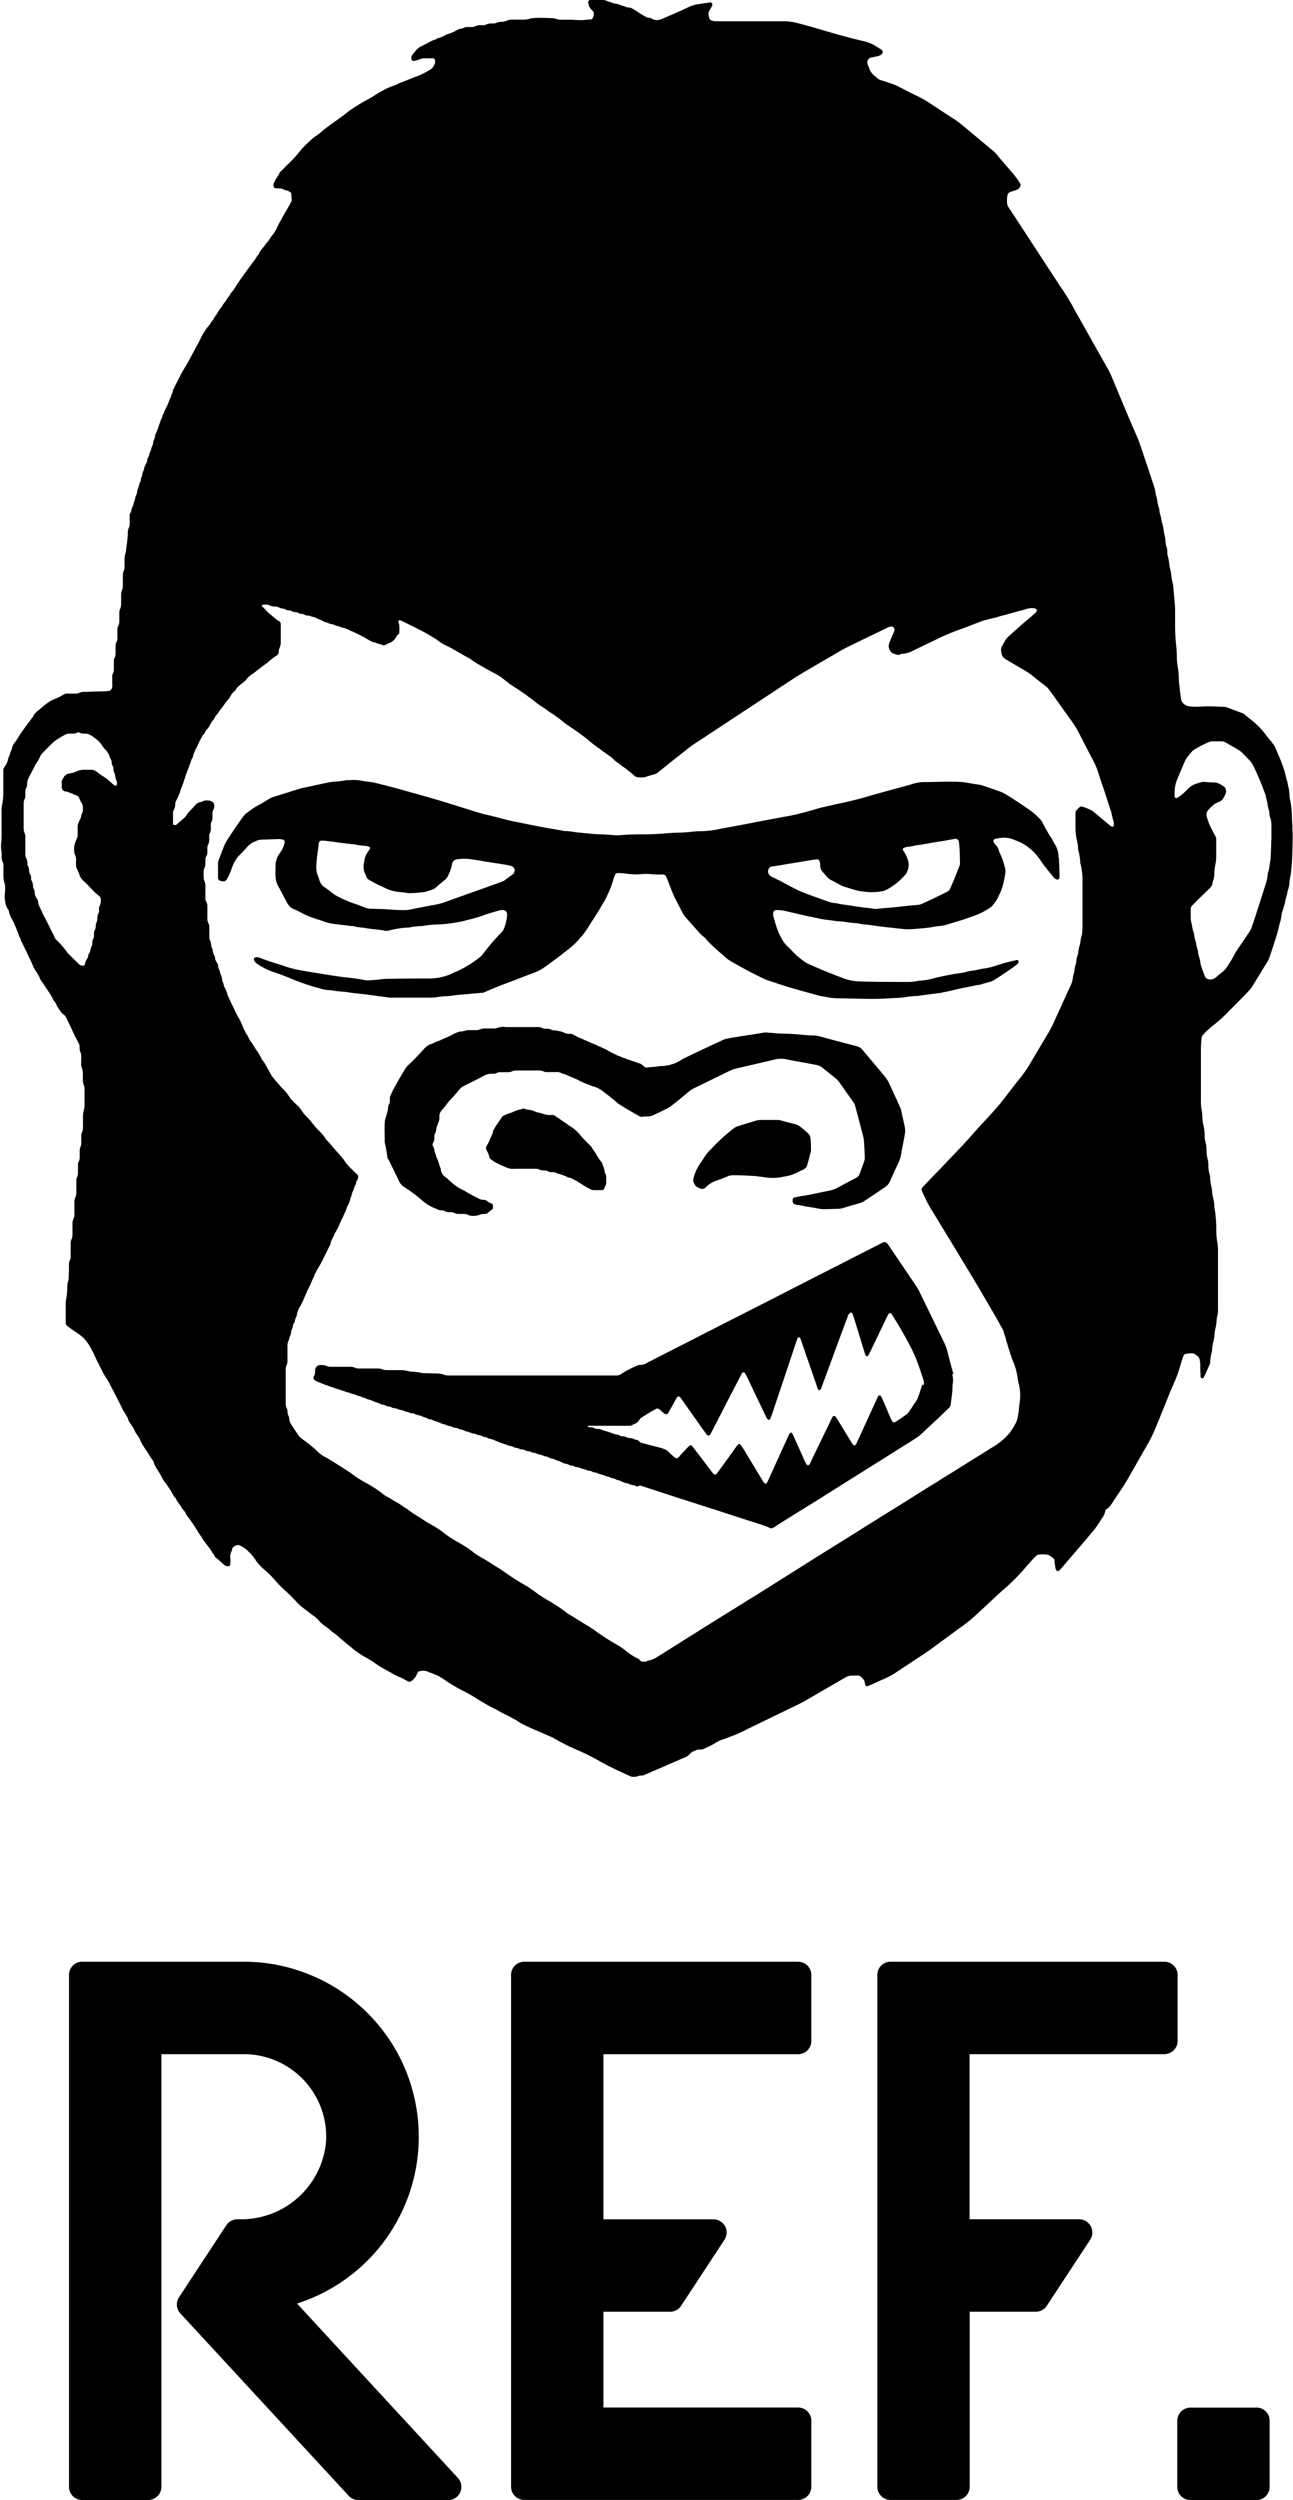 <svg xmlns="http://www.w3.org/2000/svg" width="24.938" height="48.181" viewBox="0 0 24.938 48.181">
  <title>ref_logo</title>
  <g>
    <path d="M15.509,22.529a.113.113,0,0,0,.058-.069c.027-.093.052-.187.074-.282a.229.229,0,0,0,0-.046c0-.026,0-.051,0-.072-.014-.2,0-.17-.15-.3-.02-.017-.04-.032-.061-.049a.269.269,0,0,0-.1-.048c-.089-.022-.178-.044-.268-.07a.217.217,0,0,0-.061-.009c-.113,0-.225,0-.338,0a.3.3,0,0,0-.091.015l-.324.1a.294.294,0,0,0-.108.056,3.351,3.351,0,0,0-.388.351c-.013.016-.028.03-.043.045a.8.8,0,0,0-.135.168l-.042.065a.879.879,0,0,0-.159.331l0,.014a.083.083,0,0,0,.006.06c.039.078.045.082.118.112l.029.01a.076.076,0,0,0,.06-.01.2.2,0,0,0,.035-.028.5.5,0,0,1,.2-.12c.072-.024.143-.054.215-.083a.274.274,0,0,1,.12-.021c.118,0,.236.006.354.013.061,0,.123.013.184.019l.091.012a.9.9,0,0,0,.321-.015.841.841,0,0,0,.307-.1c.032-.017.065-.03.1-.046"/>
    <path d="M18.39,26.484c0-.015-.008-.031-.013-.043-.031-.117-.065-.23-.091-.344a1.122,1.122,0,0,0-.088-.247q-.226-.465-.452-.929a1.072,1.072,0,0,0-.075-.135c-.176-.26-.352-.521-.529-.781a.26.26,0,0,0-.048-.059.059.059,0,0,0-.043-.006l-.013,0-.773.394-.617.314c-.409.21-.815.417-1.224.625-.455.23-.907.462-1.362.694l-.578.295a.257.257,0,0,1-.159.044.078.078,0,0,0-.028.009,1.916,1.916,0,0,0-.289.147c-.011.009-.026.015-.039.024a.137.137,0,0,1-.087.023l-.108,0h-3l-.124,0a.2.2,0,0,1-.075-.012.456.456,0,0,0-.169-.028L8.2,26.464a.414.414,0,0,1-.077-.007,1.018,1.018,0,0,0-.169-.021.46.46,0,0,1-.076-.011.665.665,0,0,0-.184-.02H7.46a.293.293,0,0,1-.1-.02.146.146,0,0,0-.061-.011c-.051,0-.1,0-.154,0H6.925a.246.246,0,0,1-.089-.018.167.167,0,0,0-.077-.015H6.606c-.079,0-.156,0-.232,0a.175.175,0,0,1-.075-.016.223.223,0,0,0-.044-.013.3.3,0,0,0-.109,0,.07.07,0,0,0-.027.013.129.129,0,0,0-.043.079.205.205,0,0,1-.028.134.08.08,0,0,0,0,.031.086.086,0,0,0,.039.043c.061.028.124.051.187.077a.334.334,0,0,1,.085.031.49.49,0,0,1,.1.035,1.1,1.1,0,0,1,.132.042.41.41,0,0,1,.072.024c.021.014.052.007.071.02.051.028.112.024.161.057a.2.2,0,0,1,.085.028.353.353,0,0,1,.1.037c.028.009.058.015.087.026a.634.634,0,0,0,.086.035.338.338,0,0,1,.085.035c.028.013.061.012.09.024a.175.175,0,0,0,.072.024c.033,0,.057.024.087.029a.294.294,0,0,1,.117.034.272.272,0,0,1,.117.035.249.249,0,0,1,.1.031.077.077,0,0,0,.031,0c.013,0,.03,0,.044.012.047.028.111.024.157.056a.346.346,0,0,1,.1.038.077.077,0,0,0,.031.009.175.175,0,0,1,.044.009c.05.028.106.037.157.061a.359.359,0,0,0,.1.033.079.079,0,0,1,.026.013.15.15,0,0,0,.059.016.127.127,0,0,1,.058.019.164.164,0,0,0,.06.016.113.113,0,0,1,.043.01.173.173,0,0,0,.072.025c.033,0,.057.026.085.032a.469.469,0,0,1,.1.031c.038.017.084.009.119.037l.043.009a.135.135,0,0,1,.059.02.086.086,0,0,0,.043.013.136.136,0,0,1,.057.02.069.069,0,0,0,.028.01.526.526,0,0,1,.116.038,1.514,1.514,0,0,0,.217.079.2.2,0,0,0,.087.028c.031,0,.054.028.085.031a.288.288,0,0,1,.1.032.068.068,0,0,0,.031,0,.18.18,0,0,1,.057.017.088.088,0,0,0,.043.016.178.178,0,0,1,.088.026c.019.011.041,0,.061.011a.588.588,0,0,0,.132.039.2.2,0,0,0,.087.028.189.189,0,0,1,.042.017.124.124,0,0,0,.057.022.158.158,0,0,1,.043.01.268.268,0,0,0,.085.033c.035.013.066.031.1.046a.084.084,0,0,0,.028.009c.055,0,.094.046.149.039.017.009.038.016.057.025a.33.33,0,0,0,.059.008.737.737,0,0,0,.072.029.267.267,0,0,1,.087.026.092.092,0,0,0,.043.01.133.133,0,0,1,.059.018.136.136,0,0,0,.059.017.1.1,0,0,1,.044.013.682.682,0,0,0,.1.032.741.741,0,0,0,.1.033c.024,0,.046.024.07.028a.2.2,0,0,1,.087.028c.026.016.059.013.087.028a.363.363,0,0,0,.144.048c.048.035.112.024.16.057,0,0,.011,0,.016,0a.07.07,0,0,0,.028-.008.069.069,0,0,1,.058,0l.747.243.736.236c.213.07.431.14.644.208.109.035.217.068.321.109.049.035.086.016.127-.013.068-.046.138-.089.208-.133.192-.121.384-.239.577-.358.317-.2.636-.4.955-.6s.636-.4.955-.6a.916.916,0,0,0,.146-.113c.059-.057.121-.112.179-.169.11-.1.22-.206.326-.309a.117.117,0,0,0,.042-.08c.011-.112.033-.224.033-.326,0-.032,0-.053.006-.072a.466.466,0,0,0-.013-.184m-.577.208c-.024.079-.049.154-.077.234a.253.253,0,0,1-.032.068.892.892,0,0,1-.053.078,1.585,1.585,0,0,1-.122.178c-.079.058-.158.115-.241.166a.047.047,0,0,1-.054-.018c0-.009-.011-.017-.016-.026-.013-.028-.024-.057-.037-.085-.046-.109-.091-.218-.139-.326a.277.277,0,0,0-.031-.055c-.006-.008-.034-.006-.041,0s-.015.027-.022.039q-.2.436-.4.873a.106.106,0,0,1-.026.037.028.028,0,0,1-.039,0c-.013-.017-.024-.033-.034-.05-.093-.15-.182-.3-.274-.447-.011-.018-.024-.035-.035-.051s-.046-.013-.053,0c-.017.033-.035.064-.05.1-.122.25-.243.5-.363.75a.321.321,0,0,1-.043.081c-.009.009-.037.012-.041,0a.606.606,0,0,1-.04-.065q-.105-.239-.214-.479a.5.5,0,0,0-.035-.068c-.005-.011-.032-.009-.039,0s-.013.018-.018.027c-.138.3-.273.6-.41.9-.007.013-.016.027-.022.039a.026.026,0,0,1-.039,0,.174.174,0,0,1-.029-.035c-.113-.185-.223-.369-.336-.555a1.282,1.282,0,0,0-.1-.153c-.009-.011-.035-.016-.042-.006a.462.462,0,0,0-.033.035c-.058.083-.117.166-.179.251l-.2.273c-.027.035-.049.028-.075,0a.115.115,0,0,1-.02-.024c-.009-.013-.02-.024-.029-.037-.089-.119-.18-.239-.27-.356-.027-.033-.05-.066-.077-.1s-.048-.032-.079,0l-.158.169a.213.213,0,0,1-.056.054.033.033,0,0,1-.028,0l-.04-.026c-.042-.037-.083-.076-.124-.114a.168.168,0,0,0-.068-.037c-.028-.011-.058-.019-.087-.028-.117-.028-.23-.059-.344-.089a.064.064,0,0,1-.039-.023.109.109,0,0,0-.065-.037.15.15,0,0,1-.043-.013.11.11,0,0,0-.057-.018.194.194,0,0,1-.1-.024.126.126,0,0,0-.059-.011.107.107,0,0,1-.059-.015.1.1,0,0,0-.057-.02.18.18,0,0,1-.046-.009,1.77,1.77,0,0,0-.218-.072c-.006,0-.011,0-.016-.007a.2.2,0,0,0-.087-.021.115.115,0,0,1-.031,0c-.024-.006-.044-.026-.072-.028s-.05,0-.076-.009c0,0-.009,0-.011-.009s0-.013.015-.013.053,0,.077,0h.325v0h.385a.107.107,0,0,0,.059-.016c.026-.017.057-.022.08-.041a.153.153,0,0,0,.053-.055.1.1,0,0,1,.042-.046c.094-.061.19-.121.291-.172a.035.035,0,0,1,.031,0,.2.2,0,0,1,.05.035.666.666,0,0,0,.08.07c.011,0,.037,0,.044,0s.02-.024.028-.037c.049-.085.094-.171.143-.256a.212.212,0,0,1,.026-.039c.006-.009.031-.009.042,0a.149.149,0,0,1,.031.035q.222.315.446.63c.015.019.03.042.046.061a.045.045,0,0,0,.039.02.051.051,0,0,0,.033-.031.685.685,0,0,0,.037-.068c.072-.142.146-.282.219-.425.1-.2.208-.4.31-.6.013-.026.029-.053.044-.081a.032.032,0,0,1,.026-.013c.012,0,.023,0,.026.01s.028.046.038.068l.374.781a.291.291,0,0,0,.024.039.048.048,0,0,0,.024.016.036.036,0,0,0,.035-.024c0-.016.011-.032.016-.044.032-.094.063-.186.094-.278q.18-.535.358-1.069c.018-.052.033-.108.057-.16a.034.034,0,0,1,.024-.016.025.025,0,0,1,.024.016l.006.013c.037.108.076.215.111.322.064.179.125.361.187.54.013.035.021.068.035.1a.1.1,0,0,0,.017.024c.009.011.018.011.026,0a.091.091,0,0,0,.031-.052l.283-.768c.074-.2.148-.4.225-.607A.115.115,0,0,1,16.4,25.3a.024.024,0,0,1,.028,0l.011.009c.017.044.031.088.044.132.067.217.133.433.2.649a.144.144,0,0,0,.011.029c.007.006.013.017.022.02a.027.027,0,0,0,.027-.013c.008-.011.017-.027.024-.039.117-.245.236-.49.354-.737a.279.279,0,0,0,.016-.026.034.034,0,0,1,.053-.009c0,.009.013.018.017.026q.191.3.355.615a2.721,2.721,0,0,1,.142.325c.037.1.068.195.1.291a.157.157,0,0,1,.009.031.192.192,0,0,1,0,.092"/>
    <path d="M11.608,22.41a.072.072,0,0,0-.017-.026,1.389,1.389,0,0,1-.109-.167,1.293,1.293,0,0,1-.076-.117l-.076-.076c-.05-.051-.1-.1-.146-.158a.773.773,0,0,0-.147-.135.694.694,0,0,1-.1-.069l-.243-.164a.064.064,0,0,0-.029-.009.231.231,0,0,0-.046,0,.412.412,0,0,1-.164-.03c-.039-.012-.08-.016-.119-.031a.639.639,0,0,0-.087-.032c-.029-.007-.061-.009-.091-.014-.014,0-.028-.011-.042-.016a.053.053,0,0,0-.031,0c-.038.016-.079.02-.118.034a1.178,1.178,0,0,0-.113.048.457.457,0,0,0-.115.042.1.1,0,0,0-.061.043l-.13.191c-.009.029-.034.052-.039.083a.412.412,0,0,1-.051.128.759.759,0,0,1-.065.138.089.089,0,0,0-.006.1.453.453,0,0,1,.052.128.078.078,0,0,0,.025.037.575.575,0,0,0,.061.046,1.739,1.739,0,0,0,.206.1.51.51,0,0,0,.117.04.538.538,0,0,0,.107,0h.278c.036,0,.072,0,.108,0a.091.091,0,0,1,.044.009.234.234,0,0,0,.12.024.115.115,0,0,1,.06.015.146.146,0,0,0,.073.018.188.188,0,0,1,.118.027.8.8,0,0,1,.116.037c.046.01.081.045.129.046a1.443,1.443,0,0,1,.176.094,1.643,1.643,0,0,0,.212.125.128.128,0,0,0,.058.017h.086l.084,0a.047.047,0,0,0,.035-.027c.009-.019.015-.039.024-.057a.124.124,0,0,0,.016-.058v-.108a.121.121,0,0,0-.013-.06.158.158,0,0,1-.021-.073,1.378,1.378,0,0,0-.048-.146"/>
    <path d="M9.739,19.79a.364.364,0,0,0-.151.021.16.16,0,0,1-.061.01c-.046,0-.092,0-.138,0a.311.311,0,0,0-.151.024.12.12,0,0,1-.045.008c-.052,0-.1,0-.155,0s-.1.026-.151.027l-.016,0a.388.388,0,0,0-.043.012.739.739,0,0,0-.085.038A1.3,1.3,0,0,1,8.6,20a.991.991,0,0,0-.1.044c-.032.019-.068.021-.1.04a.725.725,0,0,1-.1.042.266.266,0,0,0-.079.047.379.379,0,0,0-.045.043c-.1.113-.2.217-.312.321a.252.252,0,0,0-.039.048c-.082.13-.158.264-.232.4-.024.044-.045.092-.065.139a.08.08,0,0,0-.008.029c0,.021,0,.042,0,.062a.121.121,0,0,1-.013.06.15.15,0,0,0-.023.072.444.444,0,0,1-.028.135c-.006.02-.009.04-.017.059a.325.325,0,0,0-.019.106c-.006.113,0,.226,0,.339a.1.1,0,0,0,0,.031,2.645,2.645,0,0,1,.05.273.116.116,0,0,0,.021.057.119.119,0,0,1,.017.025,1.613,1.613,0,0,0,.074.153c.036.079.076.156.113.235a.261.261,0,0,0,.1.116,2.761,2.761,0,0,1,.345.257.878.878,0,0,0,.291.169.154.154,0,0,0,.088.024.134.134,0,0,1,.06.014.155.155,0,0,0,.088.021.234.234,0,0,1,.12.024.1.1,0,0,0,.044.01c.036,0,.072,0,.108,0a.2.2,0,0,1,.1.023.053.053,0,0,0,.029.009.347.347,0,0,0,.2-.022.121.121,0,0,1,.046-.008c.02,0,.04,0,.061-.006a.063.063,0,0,0,.028-.011l.07-.061A.057.057,0,0,0,9.5,23.3a.12.12,0,0,0,0-.089s0-.012-.009-.013a.288.288,0,0,1-.095-.05.1.1,0,0,0-.071-.024.208.208,0,0,1-.1-.029c-.083-.043-.165-.083-.243-.132-.039-.024-.083-.041-.122-.065a.971.971,0,0,1-.173-.129c-.03-.028-.06-.056-.092-.081a.208.208,0,0,1-.094-.152l0-.015c-.035-.069-.042-.149-.083-.215a.4.4,0,0,0-.04-.116l0-.015a.178.178,0,0,0-.027-.087.057.057,0,0,1,0-.059.155.155,0,0,0,.025-.087v-.031a.145.145,0,0,1,.019-.073.134.134,0,0,0,.017-.059.245.245,0,0,1,.017-.075c.012-.028.02-.058.031-.087a.167.167,0,0,0,.014-.059c0-.015,0-.032,0-.046a.168.168,0,0,1,.044-.112,1.3,1.3,0,0,0,.106-.132.854.854,0,0,1,.06-.071c.05-.052.1-.106.143-.162.023-.028.049-.053.073-.08L9,20.9c.075-.033.147-.072.221-.109l.108-.057a.3.3,0,0,1,.163-.04.181.181,0,0,0,.1-.021.13.13,0,0,1,.061-.01l.154,0a.133.133,0,0,0,.06-.012.182.182,0,0,1,.089-.02h.417a.245.245,0,0,1,.12.021.1.1,0,0,0,.045.009c.061,0,.123,0,.185,0a.186.186,0,0,1,.117.028.45.45,0,0,1,.116.041c.075.032.152.061.225.1.042.022.083.039.126.057a1.115,1.115,0,0,1,.114.045c.008.006.02,0,.03.007a.55.55,0,0,1,.176.091c.051.043.108.08.158.124a1.417,1.417,0,0,1,.13.109.089.089,0,0,0,.025.017c.129.083.263.159.4.236a.078.078,0,0,0,.044.008l.046-.007a.5.5,0,0,0,.138-.012c.043-.017.084-.039.126-.057s.092-.047.139-.068a.734.734,0,0,0,.156-.1l.1-.079.19-.158a.534.534,0,0,1,.117-.075l.651-.318a.717.717,0,0,1,.071-.032.389.389,0,0,1,.058-.02l.18-.042c.2-.046.391-.09.587-.137a.529.529,0,0,1,.243,0c.111.024.222.042.334.062l.228.043a.264.264,0,0,1,.111.05l.024.02.241.193a.341.341,0,0,1,.062.068l.276.391a.19.19,0,0,1,.032.07c.05.188.1.377.15.566a.636.636,0,0,1,.02.122c.007.1.012.2.015.308a.158.158,0,0,1-.009.061c-.028.083-.059.164-.089.247a.14.14,0,0,1-.069.08c-.119.061-.237.124-.354.188a.612.612,0,0,1-.174.061c-.172.032-.342.076-.515.1a1.429,1.429,0,0,0-.151.031.039.039,0,0,0-.029.032l0,.015a.073.073,0,0,0,.063.09c.035.007.072.008.107.016.1.027.213.034.318.058a.632.632,0,0,0,.154.012c.071,0,.143-.006.216-.006a.418.418,0,0,0,.121-.018c.1-.031.2-.06.3-.088a.389.389,0,0,0,.112-.051l.27-.18c.038-.026.076-.053.114-.078a.257.257,0,0,0,.1-.114c.054-.124.111-.244.167-.365a.587.587,0,0,0,.049-.161c.006-.046.017-.092.026-.137.015-.081.031-.161.045-.243a.357.357,0,0,0,0-.139c-.021-.1-.043-.2-.065-.3a.381.381,0,0,0-.028-.088c-.065-.145-.132-.291-.2-.436a.575.575,0,0,0-.087-.145l-.069-.084-.347-.413-.041-.046a.129.129,0,0,0-.051-.034.883.883,0,0,0-.088-.028c-.224-.056-.447-.117-.671-.177a.477.477,0,0,0-.106-.017c-.078,0-.155-.006-.232-.013-.113-.012-.225-.018-.339-.022-.082,0-.165-.006-.247-.015-.026,0-.051,0-.077-.006a.323.323,0,0,0-.061,0l-.243.04-.091.013-.107.018c-.03,0-.061.012-.091.015-.061.006-.121.02-.182.031a.384.384,0,0,0-.088.028c-.261.122-.523.241-.781.37a.743.743,0,0,1-.423.131l-.061.009c-.067.007-.133.014-.2.019a.067.067,0,0,1-.043-.013c-.012-.009-.023-.02-.035-.029a.171.171,0,0,0-.081-.042.469.469,0,0,1-.072-.028.447.447,0,0,1-.087-.028.343.343,0,0,0-.059-.018c-.019-.007-.036-.017-.055-.025-.043,0-.074-.037-.116-.04l-.124-.061c-.041-.021-.08-.046-.122-.066s-.093-.044-.14-.063A.907.907,0,0,0,11.4,20.1a.79.79,0,0,0-.112-.05c-.035-.019-.075-.033-.112-.05s-.074-.035-.11-.056a.14.14,0,0,0-.072-.02.214.214,0,0,1-.119-.025.639.639,0,0,0-.2-.043.1.1,0,0,1-.043-.013.173.173,0,0,0-.074-.017H10.52a.155.155,0,0,1-.074-.019.117.117,0,0,0-.059-.013H9.739Z"/>
    <path d="M20.415,16.515a.456.456,0,0,0-.072-.247c-.02-.032-.035-.065-.054-.1a2.759,2.759,0,0,1-.178-.307.287.287,0,0,0-.063-.086,1.349,1.349,0,0,0-.148-.135c-.157-.111-.321-.221-.488-.324a.7.7,0,0,0-.124-.061c-.117-.041-.232-.083-.351-.12a.218.218,0,0,0-.043-.011c-.114-.015-.224-.038-.337-.053-.024,0-.05,0-.076-.006l-.2,0c-.148,0-.3.007-.446.007a.745.745,0,0,0-.243.039c-.015.006-.031.008-.043.013l-.729.2a6.818,6.818,0,0,1-.688.173c-.123.032-.252.054-.374.089-.059.018-.118.035-.179.051a3.844,3.844,0,0,1-.466.106c-.121.022-.241.046-.363.068s-.271.053-.409.079l-.469.087a1.764,1.764,0,0,1-.353.042,1.792,1.792,0,0,0-.183.011,2.357,2.357,0,0,1-.247.017c-.083,0-.164.007-.247.013-.134.013-.267.017-.4.02-.159,0-.319,0-.478.016a.79.79,0,0,1-.122,0c-.108-.012-.217-.013-.325-.02-.057,0-.113-.009-.168-.013s-.1-.009-.156-.016c-.035,0-.072-.006-.106-.011a1.7,1.7,0,0,0-.169-.02c-.027,0-.05,0-.076-.009-.123-.022-.243-.041-.365-.064-.147-.028-.293-.056-.438-.087-.1-.02-.192-.035-.286-.061-.135-.035-.269-.072-.4-.1-.1-.026-.207-.059-.31-.092l-.442-.138c-.249-.076-.5-.147-.755-.217-.183-.052-.366-.1-.551-.146a1.213,1.213,0,0,0-.213-.039.981.981,0,0,1-.106-.017.843.843,0,0,0-.232-.011c-.035,0-.072,0-.108.009-.065.01-.133.017-.2.021a.743.743,0,0,0-.092.013c-.14.028-.281.059-.421.09-.05.011-.1.019-.15.035-.158.048-.316.1-.471.146a.5.5,0,0,0-.139.064c-.075.046-.151.09-.228.132a2.157,2.157,0,0,0-.188.132.336.336,0,0,0-.063.068c-.112.156-.219.313-.32.475a.617.617,0,0,0-.036.068c-.038.1-.075.192-.11.288a.14.14,0,0,0-.013.059c0,.088,0,.175,0,.262l0,.031a.075.075,0,0,0,.038.046.233.233,0,0,0,.076.011.066.066,0,0,0,.05-.031.983.983,0,0,0,.081-.166c.013-.033.024-.068.037-.1a.652.652,0,0,1,.132-.208c.052-.05.1-.1.148-.157a.379.379,0,0,1,.151-.106.3.3,0,0,1,.041-.017.188.188,0,0,1,.075-.017l.341-.013c.024,0,.05.006.076.009a.048.048,0,0,1,.039.055.485.485,0,0,1-.077.184c-.008.013-.017.026-.026.039a.309.309,0,0,0-.057.124.3.3,0,0,0-.015.075c0,.083-.006.166,0,.247a.4.4,0,0,0,.043.161c.049.086.092.173.138.26.012.018.02.035.031.054a.361.361,0,0,0,.081.111.505.505,0,0,0,.1.048l.083.043a1.653,1.653,0,0,0,.281.121c.06.02.119.038.176.059a.876.876,0,0,0,.195.046c.113.015.224.028.339.041.02,0,.039,0,.059.009A1.432,1.432,0,0,0,7,17.879a.468.468,0,0,1,.061.009c.112.021.225.021.337.044a.218.218,0,0,0,.108,0,1.7,1.7,0,0,1,.333-.054c.028,0,.054,0,.077-.009a1.61,1.61,0,0,1,.169-.02.627.627,0,0,0,.094-.008,1.492,1.492,0,0,1,.245-.023,2.725,2.725,0,0,0,.429-.05A.91.91,0,0,0,9,17.733a2.585,2.585,0,0,0,.369-.109c.083-.028.166-.05.251-.076a.229.229,0,0,1,.09-.009.078.078,0,0,1,.07.072v.031a.873.873,0,0,1-.066.268.207.207,0,0,1-.045.062,4.272,4.272,0,0,0-.361.422.4.4,0,0,1-.08.074,2.044,2.044,0,0,1-.45.266l-.1.046a.376.376,0,0,1-.057.021,1.07,1.07,0,0,1-.334.057c-.259,0-.514,0-.773.006a1.377,1.377,0,0,0-.2.013c-.057.006-.113.011-.171.015a.422.422,0,0,1-.137-.009c-.046-.011-.093-.016-.135-.022-.1-.015-.195-.024-.293-.036-.147-.02-.294-.044-.443-.069-.1-.015-.2-.032-.3-.05a2.009,2.009,0,0,1-.3-.07c-.078-.028-.155-.052-.233-.076s-.169-.054-.25-.086a.414.414,0,0,0-.087-.026.128.128,0,0,0-.031,0,.042.042,0,0,0-.037.042.048.048,0,0,0,.009.028.225.225,0,0,0,.065.065,1.29,1.29,0,0,0,.289.145c.127.041.251.089.373.141a4.253,4.253,0,0,0,.512.173.825.825,0,0,0,.228.042c.03,0,.061.008.091.013l.122.013a1.582,1.582,0,0,1,.169.02c.035.006.07.009.107.013s.092.011.138.015l.108.013.122.017.291.039c.02,0,.039,0,.061,0,.232,0,.463,0,.7,0a.942.942,0,0,0,.168-.013,1.455,1.455,0,0,1,.169-.016c.041,0,.083-.006.122-.013.069-.01.134-.015.2-.019l.153-.015.229-.02c.072-.031.143-.063.213-.091.1-.042.212-.083.317-.122.158-.061.317-.124.475-.182a.76.76,0,0,0,.15-.079c.173-.121.342-.25.506-.38a1.314,1.314,0,0,0,.2-.195c.013-.015.026-.031.041-.046a1.227,1.227,0,0,0,.1-.137c.1-.158.208-.317.3-.481a1.233,1.233,0,0,0,.094-.177,1.8,1.8,0,0,0,.11-.288.483.483,0,0,1,.037-.1.048.048,0,0,1,.037-.027.233.233,0,0,1,.046,0,1.527,1.527,0,0,1,.168.016,1.2,1.2,0,0,0,.184.009l.14-.009c.02,0,.042,0,.061,0a2.167,2.167,0,0,0,.247.012.447.447,0,0,1,.046,0,.063.063,0,0,1,.048.033c.009.02.017.036.026.057.031.076.059.153.09.229.016.038.031.077.048.113.05.1.1.193.149.289a.494.494,0,0,0,.076.113l.267.3a.381.381,0,0,0,.07.063.282.282,0,0,1,.054.052.5.5,0,0,0,.061.068c.1.1.206.189.31.28a.583.583,0,0,0,.124.087c.217.123.328.184.544.291a1.394,1.394,0,0,0,.258.1c.284.1.57.175.857.254.027.006.05.013.076.017s.061.009.09.016a1.119,1.119,0,0,0,.187.022l.614.013c.017,0,.064,0,.109,0,.124,0,.247-.009.372-.016a1.818,1.818,0,0,0,.276-.024c.042-.007.08-.009.122-.013s.072,0,.107-.009c.129-.017.256-.035.383-.05.031,0,.061-.013.091-.018.143-.024.28-.067.423-.091.085-.015.17-.04.255-.05.022,0,.041-.011.061-.016.048-.013.1-.028.148-.041a.327.327,0,0,0,.1-.046c.1-.064.189-.124.283-.188.048-.032.092-.065.138-.1a.091.091,0,0,0,.033-.05.036.036,0,0,0,0-.015.03.03,0,0,0-.035-.022c-.124.028-.252.057-.373.1a1.431,1.431,0,0,1-.24.061,1.359,1.359,0,0,0-.135.024c-.074.021-.153.019-.227.043s-.163.028-.243.043c-.127.024-.253.046-.378.08a1.338,1.338,0,0,1-.271.047.3.3,0,0,0-.076.011.83.83,0,0,1-.171.013c-.3,0-.606,0-.91-.009a.988.988,0,0,1-.346-.072l-.187-.072c-.134-.05-.267-.109-.4-.167a.6.6,0,0,1-.1-.047,1.462,1.462,0,0,1-.262-.215,1.177,1.177,0,0,0-.109-.109.617.617,0,0,1-.1-.133,1.22,1.22,0,0,1-.107-.241c-.021-.068-.042-.138-.061-.206a.146.146,0,0,1,0-.061.062.062,0,0,1,.047-.052.145.145,0,0,1,.031,0,.555.555,0,0,1,.153.017c.179.039.358.086.54.121.077.014.151.037.228.045.114.011.226.035.339.037a2.6,2.6,0,0,0,.276.033.3.3,0,0,1,.058.011.675.675,0,0,0,.077.011c.133.009.266.037.4.05l.384.042a.823.823,0,0,0,.108,0c.061,0,.124-.007.185-.013a2.528,2.528,0,0,0,.335-.044.037.037,0,0,1,.015,0,.786.786,0,0,0,.2-.039c.147-.046.3-.088.442-.143a1.359,1.359,0,0,0,.371-.18.114.114,0,0,0,.035-.031.8.8,0,0,0,.132-.207.379.379,0,0,1,.027-.057,1.17,1.17,0,0,0,.067-.221,1.331,1.331,0,0,0,.027-.166.1.1,0,0,0,0-.046,1.525,1.525,0,0,0-.094-.292.417.417,0,0,1-.039-.1.189.189,0,0,0-.038-.068.339.339,0,0,1-.057-.072.048.048,0,0,1,.015-.054.224.224,0,0,1,.028-.013c.031,0,.061-.009.093-.012a.473.473,0,0,1,.27.04c.024.009.049.017.072.028a.752.752,0,0,1,.109.056.987.987,0,0,1,.319.309c.075.117.171.219.254.331a.152.152,0,0,0,.024.019.07.07,0,0,0,.041.018.042.042,0,0,0,.046-.028c0-.011,0-.023,0-.031a.164.164,0,0,0,0-.048c0-.108-.007-.214-.012-.324m-10.5.306-.185.137a.181.181,0,0,1-.054.029l-.276.1-.754.268a1.549,1.549,0,0,1-.147.051,1.76,1.76,0,0,1-.179.037c-.138.028-.273.052-.409.08a.543.543,0,0,1-.137.013c-.1,0-.206-.006-.327-.017l-.26-.009a.424.424,0,0,1-.195-.039c-.043-.016-.085-.035-.129-.048a2.476,2.476,0,0,1-.34-.142.647.647,0,0,1-.106-.064c-.057-.046-.114-.09-.173-.128a.246.246,0,0,1-.089-.124.654.654,0,0,0-.024-.073A.461.461,0,0,1,6.1,16.71,2.634,2.634,0,0,1,6.13,16.4c.009-.05.012-.1.018-.153A.06.06,0,0,1,6.2,16.2c.051,0,.1.007.154.013.148.022.3.039.443.057a.506.506,0,0,1,.077.011c.07.016.141.013.213.027a.13.13,0,0,1,.042.017.017.017,0,0,1,.007.026c-.009.017-.02.038-.031.053a.394.394,0,0,0-.081.214.311.311,0,0,0,.028.24c0,.013.011.029.016.042a.107.107,0,0,0,.05.057c.081.046.161.09.247.128a.88.88,0,0,1,.083.039.748.748,0,0,0,.239.065c.061.007.122.011.181.023a.2.2,0,0,0,.049,0c.076,0,.153-.009.229-.016a.187.187,0,0,0,.061-.011,1.059,1.059,0,0,0,.117-.036.239.239,0,0,0,.093-.053c.037-.035.076-.068.115-.1s.077-.054.1-.1a.925.925,0,0,0,.07-.171.612.612,0,0,0,.017-.073.109.109,0,0,1,.095-.091.885.885,0,0,1,.277,0c.162.022.324.055.485.076l.215.035a.678.678,0,0,1,.074.019.1.1,0,0,1,.055.051.057.057,0,0,1-.012.07m8.607-.176a.149.149,0,0,1-.013.061c-.052.129-.1.256-.158.384a.52.52,0,0,1-.024.057.129.129,0,0,1-.044.043l-.013.007c-.158.079-.313.154-.473.227a.231.231,0,0,1-.087.024c-.091.009-.186.015-.278.027-.141.017-.286.028-.428.041a.494.494,0,0,0-.061.006.242.242,0,0,1-.092,0,1.54,1.54,0,0,0-.169-.021c-.076-.011-.153-.02-.229-.033-.1-.018-.192-.024-.288-.046a.492.492,0,0,0-.077-.01.587.587,0,0,1-.089-.022c-.171-.059-.339-.118-.508-.184-.033-.013-.065-.028-.1-.044-.078-.039-.155-.078-.232-.12s-.155-.083-.233-.119a.174.174,0,0,1-.042-.021.112.112,0,0,1-.059-.129.084.084,0,0,1,.061-.063c.083-.012.164-.024.244-.039.166-.028.335-.053.5-.083.046-.009.091-.012.138-.018a.054.054,0,0,1,.046.035c0,.016.009.031.011.046s0,.061.009.091a.085.085,0,0,0,.017.042c.039.048.079.095.121.139a.178.178,0,0,0,.048.038c.079.042.155.081.232.123l.028.01c.094.028.187.061.283.083.05.013.1.013.15.021a1.089,1.089,0,0,0,.324-.017.231.231,0,0,0,.072-.027,1.246,1.246,0,0,0,.369-.3.169.169,0,0,0,.028-.054.3.3,0,0,0,.009-.225.616.616,0,0,0-.09-.177.033.033,0,0,1,.02-.05l.013-.007c.012,0,.02-.007.031-.009a1.154,1.154,0,0,0,.182-.031c.148-.017.293-.05.441-.072.1-.013.193-.033.29-.05a.105.105,0,0,1,.058,0,.056.056,0,0,1,.033.031.069.069,0,0,1,.009.028,2.279,2.279,0,0,1,.017.262Z"/>
    <path d="M24.929,15.953c-.007-.076-.009-.155-.013-.232a1.666,1.666,0,0,0-.033-.306.453.453,0,0,1-.013-.106.6.6,0,0,0-.017-.123c-.009-.04-.016-.081-.024-.121a1.148,1.148,0,0,1-.033-.117,1.411,1.411,0,0,0-.063-.208c-.037-.106-.086-.208-.128-.313a.368.368,0,0,0-.054-.094c-.013-.015-.024-.033-.037-.048-.048-.055-.092-.112-.136-.169a1.4,1.4,0,0,0-.229-.229c-.048-.039-.1-.076-.142-.117a.2.2,0,0,0-.055-.03c-.1-.035-.192-.072-.288-.107a.2.2,0,0,0-.061-.011c-.076,0-.155-.009-.234-.009-.039,0-.078,0-.12,0s-.1.007-.15.007-.106,0-.159-.007a.2.2,0,0,1-.111-.05.146.146,0,0,1-.05-.092c-.011-.076-.022-.153-.028-.23a1.2,1.2,0,0,1-.016-.184,1.335,1.335,0,0,0-.022-.216,1.042,1.042,0,0,1-.015-.184c0-.072-.006-.144-.013-.216a3.635,3.635,0,0,1-.021-.37c0-.087,0-.175,0-.262,0-.065,0-.133-.009-.2-.007-.1-.017-.206-.026-.309a.733.733,0,0,0-.014-.076,1,1,0,0,1-.026-.151.455.455,0,0,0-.017-.091.914.914,0,0,1-.025-.151c-.006-.05-.021-.1-.032-.151a.287.287,0,0,1,0-.045.289.289,0,0,0-.015-.092.417.417,0,0,1-.022-.121.442.442,0,0,0-.017-.107.793.793,0,0,1-.017-.09.7.7,0,0,0-.027-.135.347.347,0,0,1-.017-.076.627.627,0,0,0-.024-.1c-.007-.024-.011-.05-.016-.075a.193.193,0,0,0-.011-.061c-.028-.08-.026-.162-.057-.241a.922.922,0,0,0-.059-.238c-.065-.2-.133-.4-.2-.6-.031-.091-.061-.185-.1-.276s-.064-.15-.1-.228c-.134-.317-.267-.633-.4-.953a1.116,1.116,0,0,0-.076-.15c-.164-.291-.328-.581-.492-.875-.043-.074-.087-.15-.129-.228a4.869,4.869,0,0,0-.271-.448c-.016-.021-.031-.043-.044-.065-.321-.49-.64-.981-.962-1.471a.2.2,0,0,1-.037-.132c0-.035,0-.072.009-.107a.086.086,0,0,1,.057-.068.585.585,0,0,1,.059-.017l.072-.026a.136.136,0,0,0,.061-.068.057.057,0,0,0,0-.044,1.691,1.691,0,0,0-.114-.164c-.111-.135-.232-.265-.34-.4a.5.5,0,0,0-.064-.065l-.486-.406c-.057-.046-.111-.093-.169-.138-.019-.016-.039-.031-.061-.046-.181-.117-.363-.236-.542-.354-.061-.039-.124-.074-.188-.107-.13-.063-.258-.128-.388-.195a1.135,1.135,0,0,0-.139-.059c-.065-.019-.128-.046-.193-.061a.206.206,0,0,1-.08-.044l-.057-.052a.3.3,0,0,1-.091-.123c-.01-.035-.026-.068-.036-.1a.1.1,0,0,1,.067-.121c.02,0,.042-.007.062-.011s.061-.011.089-.02a.2.2,0,0,0,.042-.02.118.118,0,0,0,.022-.022A.053.053,0,0,0,17,.956l-.131-.08a.719.719,0,0,0-.214-.083c-.252-.059-.5-.127-.746-.2-.181-.054-.365-.106-.549-.153A.928.928,0,0,0,15.12.41h-.639v0h-.695L13.74.4a.07.07,0,0,1-.057-.046L13.676.343c0-.015-.006-.031-.008-.046a.128.128,0,0,1,.013-.09A.668.668,0,0,0,13.738.1a.048.048,0,0,0-.013-.044A.028.028,0,0,0,13.7.046h0c-.092.013-.184.026-.276.041a.627.627,0,0,0-.087.027c-.031.01-.057.024-.086.036-.148.072-.3.136-.451.2-.024.011-.047.02-.072.028a.187.187,0,0,1-.057.009.2.2,0,0,1-.079-.015.088.088,0,0,1-.027-.016.1.1,0,0,0-.043-.013A.149.149,0,0,1,12.45.321a2.109,2.109,0,0,1-.184-.113A.5.5,0,0,0,12.2.169a.132.132,0,0,0-.072-.024.087.087,0,0,1-.044-.007C12.043.116,12,.114,11.953.092A.26.26,0,0,0,11.864.07.151.151,0,0,1,11.82.059a.477.477,0,0,0-.1-.033A.19.19,0,0,0,11.61,0H11.6c-.065,0-.134,0-.2,0-.009,0-.02,0-.03,0s-.031.041-.027.052A.324.324,0,0,1,11.356.1a.22.22,0,0,0,.066.1.073.073,0,0,1,.02.024.093.093,0,0,1,.01.028.183.183,0,0,1-.017.089A.049.049,0,0,1,11.4.374c-.057,0-.116.013-.172.013a.42.42,0,0,1-.044,0c-.068,0-.137-.007-.2-.007H10.86a.385.385,0,0,1-.15-.021A.159.159,0,0,0,10.663.35c-.07,0-.142-.006-.212-.006s-.116,0-.175.006a.136.136,0,0,0-.059.011.365.365,0,0,1-.12.017h-.062c-.052,0-.1,0-.154,0A.248.248,0,0,0,9.773.4a.288.288,0,0,1-.1.021.21.21,0,0,0-.091.016.133.133,0,0,1-.063.015.044.044,0,0,1-.017,0H9.476a.235.235,0,0,0-.107.024.065.065,0,0,1-.028.009c-.03,0-.061,0-.095,0a.237.237,0,0,0-.074.018A.147.147,0,0,1,9.1.521l-.083,0H9c-.038,0-.066.026-.1.03a.248.248,0,0,0-.075.022.759.759,0,0,1-.21.09c-.009,0-.017.013-.027.015C8.554.7,8.517.71,8.479.729c-.037,0-.065.028-.1.039a.551.551,0,0,0-.11.05c-.045.024-.091.049-.138.07a.321.321,0,0,0-.117.095c-.02.026-.042.048-.059.072a.116.116,0,0,0-.02.087.052.052,0,0,0,.042.035h0a.169.169,0,0,0,.031-.007c.037-.01.077-.024.117-.037a.315.315,0,0,1,.061-.01h.039c.041,0,.085,0,.129,0a.045.045,0,0,1,.033.028.16.16,0,0,1,0,.077.566.566,0,0,1-.037.067.124.124,0,0,1-.031.033,1.579,1.579,0,0,1-.258.135c-.088.031-.173.068-.257.1-.033.016-.068.026-.1.039a.885.885,0,0,1-.111.05,1.178,1.178,0,0,0-.114.044,1.013,1.013,0,0,0-.109.057.942.942,0,0,0-.107.061,2.3,2.3,0,0,1-.2.119,3.372,3.372,0,0,0-.339.211c-.028.023-.054.046-.085.069l-.262.188c-.061.046-.124.091-.182.142a1.19,1.19,0,0,1-.135.1c-.02.016-.04.033-.06.051-.048.046-.1.091-.144.139a.533.533,0,0,0-.061.068,2.3,2.3,0,0,1-.239.262c-.046.044-.087.088-.132.132a.172.172,0,0,0-.05.076.131.131,0,0,1-.026.037.738.738,0,0,0-.066.123.093.093,0,0,0,0,.074.032.032,0,0,0,.022.02.17.17,0,0,0,.057.006H5.4a.181.181,0,0,1,.072.022.155.155,0,0,0,.043.013.2.2,0,0,1,.084.039.033.033,0,0,1,.017.024,1.038,1.038,0,0,1,.009.122.079.079,0,0,1-.011.044c-.031.059-.064.116-.1.176-.059.109-.124.213-.176.325,0,.009-.008.02-.013.028-.02.031-.035.061-.057.09a.713.713,0,0,0-.081.114.273.273,0,0,1-.039.047c-.046.061-.094.122-.142.182-.011.048-.05.076-.072.118a.6.6,0,0,1-.053.076c-.021.026-.041.057-.063.085q-.144.19-.276.391a.509.509,0,0,1-.081.112.039.039,0,0,0-.017.026c-.012.035-.043.057-.06.087a.7.7,0,0,1-.061.09.311.311,0,0,0-.043.064c-.016.026-.039.047-.055.073s-.031.053-.047.079a.56.56,0,0,0-.044.061.332.332,0,0,1-.052.077.533.533,0,0,1-.051.076,1.128,1.128,0,0,0-.166.261c-.035.067-.07.135-.106.2s-.072.135-.107.2c-.02.037-.04.072-.061.107-.033.053-.063.106-.094.16L3.345,7.5a.077.077,0,0,0-.01.029c0,.043-.035.074-.038.116-.035.075-.058.153-.1.225-.022.042-.032.087-.057.127-.008.05-.043.091-.052.144-.031.07-.046.146-.083.214a.134.134,0,0,0-.016.058.2.2,0,0,1-.017.059.156.156,0,0,0-.016.043c0,.057-.04.106-.044.163a.249.249,0,0,0-.037.1.222.222,0,0,1-.013.029.123.123,0,0,0-.021.056.165.165,0,0,1-.024.072c-.009.017-.017.038-.026.054s-.009.053-.02.075a.275.275,0,0,0-.031.1.163.163,0,0,1-.009.028.13.13,0,0,0-.013.028c0,.02,0,.042-.01.061s-.023.046-.028.07a.271.271,0,0,1-.028.087.065.065,0,0,0-.006.031.276.276,0,0,1-.031.1c-.008.024-.008.051-.017.075a.268.268,0,0,0-.024.072.13.13,0,0,1-.022.056.244.244,0,0,0-.02.075c-.009.024-.021.046-.031.07a.162.162,0,0,0,0,.031v.155a.123.123,0,0,1-.012.058.233.233,0,0,0-.024.106c0,.117-.024.234-.035.352,0,.015-.007.03-.01.046a.269.269,0,0,0-.018.106v.155a.186.186,0,0,1-.015.074.208.208,0,0,0-.018.09c0,.068,0,.135,0,.2a.193.193,0,0,1-.013.076.208.208,0,0,0-.02.09v.184a.212.212,0,0,1-.017.09.183.183,0,0,0-.018.092c0,.05,0,.1,0,.153a.191.191,0,0,1-.021.09.106.106,0,0,0-.016.058v.187a.152.152,0,0,1-.015.059.157.157,0,0,0-.02.074V12.6a.179.179,0,0,1-.017.075.117.117,0,0,0-.016.059c0,.057,0,.113,0,.17a.144.144,0,0,1-.018.074.108.108,0,0,0-.013.06c0,.046,0,.091,0,.137a.338.338,0,0,1,0,.063.126.126,0,0,1-.025.055.061.061,0,0,1-.039.024c-.02,0-.039,0-.061.006-.137,0-.277.009-.415.011a.264.264,0,0,0-.106.022.141.141,0,0,1-.061.011c-.057,0-.111,0-.169,0s-.109.055-.169.076a.548.548,0,0,1-.054.024.573.573,0,0,0-.162.09c-.058.041-.112.092-.166.135a.323.323,0,0,0-.1.114c0,.016-.017.024-.026.038-.028.037-.054.076-.083.111s-.06.085-.091.125c-.061.078-.1.166-.164.244a.46.46,0,0,0-.041.081c0,.043-.032.074-.038.116a.473.473,0,0,1-.028.072c-.012.028-.014.058-.025.087a.363.363,0,0,1-.035.07.292.292,0,0,1-.026.038.106.106,0,0,0-.017.056c0,.033,0,.064,0,.1v.338a1.3,1.3,0,0,1-.02.215.48.48,0,0,0-.014.153c0,.159,0,.319,0,.478,0,.062-.011.124-.011.184s.017.122.013.186a.251.251,0,0,0,.021.12.113.113,0,0,1,.013.06v.2a.416.416,0,0,0,.02.135.31.31,0,0,1,.013.076c0,.031,0,.061,0,.092A.485.485,0,0,0,.1,17.37a.321.321,0,0,0,.057.158.046.046,0,0,1,.013.026.476.476,0,0,0,.059.158C.28,17.8.315,17.9.356,18c.006.039.035.072.044.113a.234.234,0,0,0,.026.055c.031.066.063.129.094.195.02.046.044.092.065.137a1.447,1.447,0,0,1,.062.143c.026.042.054.085.08.129a.518.518,0,0,1,.042.083.4.4,0,0,0,.039.065c.061.083.113.17.172.256.006.024.028.042.035.068s.035.05.051.076.024.046.035.068a1.1,1.1,0,0,0,.076.117.2.2,0,0,0,.057.052.081.081,0,0,1,.03.033c.039.079.079.155.116.236.018.042.037.083.057.124s.05.1.077.151a.136.136,0,0,1,.021.072.23.23,0,0,0,.022.121.089.089,0,0,1,.009.043c0,.042,0,.083,0,.125a.278.278,0,0,0,.024.15c0,.02.006.04.008.061v.153a.219.219,0,0,0,.016.075.219.219,0,0,1,.017.091c0,.1,0,.206,0,.309a.331.331,0,0,1-.013.091.465.465,0,0,0-.018.135c0,.069,0,.136,0,.2a.207.207,0,0,1-.021.1.137.137,0,0,0-.011.061c0,.046,0,.091,0,.138a.187.187,0,0,1-.009.061.2.2,0,0,0-.022.1c0,.041,0,.083,0,.124a.152.152,0,0,1-.02.075.13.13,0,0,0-.013.059c0,.045,0,.091,0,.138a.247.247,0,0,1-.019.106.171.171,0,0,0-.013.075v.217a.243.243,0,0,1-.02.1.262.262,0,0,0-.017.107v.2a.222.222,0,0,1-.02.107.211.211,0,0,0-.017.089c0,.072,0,.145,0,.214a.218.218,0,0,1-.024.1.148.148,0,0,0-.011.059c0,.088,0,.176,0,.263a.121.121,0,0,1-.013.061.182.182,0,0,0-.02.089c0,.081,0,.165-.006.245a.2.2,0,0,1-.009.076.362.362,0,0,0-.017.123,1.412,1.412,0,0,1-.022.229.307.307,0,0,0-.009.076v.37a.082.082,0,0,0,.033.068c.042.031.083.061.126.09s.095.063.139.1a.367.367,0,0,1,.078.074.687.687,0,0,1,.088.124.623.623,0,0,1,.043.082.372.372,0,0,1,.042.08c.044.1.095.195.143.291a1.322,1.322,0,0,0,.107.186.155.155,0,0,1,.024.039c.065.123.128.245.192.369.024.046.046.091.068.138s.057.1.085.147c.006.009.009.017.016.027.021.028.019.069.043.1s.039.061.061.089a.772.772,0,0,1,.05.094.451.451,0,0,0,.058.09.212.212,0,0,1,.023.039c.017.033.031.065.047.1l.066.106c.026.037.053.076.076.115a.627.627,0,0,0,.068.1.232.232,0,0,1,.022.042A.717.717,0,0,0,3,28.268a2.394,2.394,0,0,1,.141.238.3.3,0,0,0,.025.039,1.309,1.309,0,0,1,.089.127,1.011,1.011,0,0,1,.087.145.141.141,0,0,0,.027.035.14.14,0,0,1,.028.038c.024.058.072.1.1.154s.061.07.08.114.057.085.086.127a2.828,2.828,0,0,1,.16.244c.026.044.061.082.084.129a.547.547,0,0,0,.046.061c.041.065.1.121.133.188a.4.4,0,0,0,.038.05A.29.29,0,0,1,4.143,30a.026.026,0,0,0,.009.011c.024.019.047.036.072.057s.053.05.081.074a.285.285,0,0,0,.048.035.11.11,0,0,0,.046.009.043.043,0,0,0,.042-.035.928.928,0,0,0,0-.155.192.192,0,0,1,.026-.1.139.139,0,0,0,.011-.044.074.074,0,0,1,.036-.047c.009,0,.016-.011.025-.016a.113.113,0,0,1,.05-.013.089.089,0,0,1,.039.009c.02.009.037.02.054.028a.519.519,0,0,1,.121.1.712.712,0,0,1,.135.166c0,.009.013.015.019.024a.988.988,0,0,0,.149.154,1.735,1.735,0,0,1,.208.209,2.292,2.292,0,0,0,.161.166,2.787,2.787,0,0,1,.252.249.983.983,0,0,0,.09.083c.078.061.154.12.234.179a.622.622,0,0,1,.1.089.528.528,0,0,0,.1.093,1.528,1.528,0,0,1,.123.094.339.339,0,0,0,.059.047.894.894,0,0,1,.12.1c.028.024.057.046.084.069.057.054.122.095.176.147a2.358,2.358,0,0,0,.217.148,1.361,1.361,0,0,1,.2.121,1.493,1.493,0,0,0,.167.106c.051.029.1.055.15.083a1.565,1.565,0,0,0,.206.1.1.1,0,0,1,.024.013.317.317,0,0,1,.031.017c.02.013.044.024.065.035a.059.059,0,0,0,.024.006.057.057,0,0,0,.035-.013.269.269,0,0,0,.1-.116c.009-.02.018-.037.028-.054a.028.028,0,0,1,.024-.017.418.418,0,0,1,.074-.013h0a.26.26,0,0,1,.075.011.339.339,0,0,0,.056.024.774.774,0,0,1,.1.039.405.405,0,0,1,.1.048.589.589,0,0,1,.08.05,3.038,3.038,0,0,0,.369.219c.079.039.155.083.228.128a3.822,3.822,0,0,0,.345.2.368.368,0,0,0,.042.019,2.577,2.577,0,0,0,.273.143c.053.035.109.057.16.094a1.325,1.325,0,0,0,.187.1c.054.024.1.049.155.07.1.039.2.087.3.129a.544.544,0,0,1,.068.035c.086.049.171.094.258.138.055.026.112.053.169.076a4.67,4.67,0,0,1,.44.219c.192.109.391.2.592.291a.146.146,0,0,0,.059.013h.016a.2.2,0,0,0,.061-.009.155.155,0,0,1,.07-.016h.006a.169.169,0,0,0,.072-.017c.251-.107.5-.217.75-.325a.119.119,0,0,0,.029-.012.228.228,0,0,0,.076-.052.223.223,0,0,1,.114-.074.154.154,0,0,1,.087-.022.186.186,0,0,0,.061-.006c.072-.031.14-.064.21-.1a.635.635,0,0,1,.195-.094l.157-.06a2.447,2.447,0,0,0,.281-.126l1.014-.492c.036-.017.073-.037.109-.057l.361-.21c.143-.08.284-.164.428-.247a.238.238,0,0,1,.117-.033c.032,0,.065,0,.1,0a.1.1,0,0,1,.026,0,.077.077,0,0,1,.042.015.706.706,0,0,1,.054.054.149.149,0,0,1,.031.07.185.185,0,0,0,.009.043l.009.013a.033.033,0,0,0,.022.012l.006,0c.1-.039.2-.092.31-.136a1.438,1.438,0,0,0,.243-.131l.58-.383c.048-.033.094-.064.14-.1.175-.127.347-.256.522-.383a2.721,2.721,0,0,0,.335-.273.735.735,0,0,1,.057-.053c.072-.065.144-.131.216-.2s.158-.148.239-.218a3.76,3.76,0,0,0,.413-.417c.057-.067.116-.131.175-.195A.467.467,0,0,1,20,29.973a.045.045,0,0,1,.028-.011.593.593,0,0,1,.083-.006.621.621,0,0,1,.086.006.064.064,0,0,1,.031.009c.026.017.052.032.077.05a.089.089,0,0,1,.035.065c0,.046.01.092.017.138a.118.118,0,0,0,.019.042c0,.007.014.011.025.011a.021.021,0,0,0,.015,0,.469.469,0,0,0,.046-.042c.053-.061.106-.127.16-.188.14-.164.284-.326.42-.494a1.382,1.382,0,0,0,.157-.208c.018-.026.033-.054.051-.079a.352.352,0,0,0,.07-.153.025.025,0,0,1,.015-.024.317.317,0,0,0,.107-.109c.072-.112.148-.223.223-.335.024-.039.048-.078.072-.117.133-.232.265-.466.4-.7a2.648,2.648,0,0,0,.155-.319c.021-.057.046-.114.07-.171.05-.124.1-.247.15-.372s.1-.247.156-.369a3.019,3.019,0,0,0,.109-.321c.016-.048.03-.1.048-.146a.07.07,0,0,1,.043-.039.041.041,0,0,1,.016,0,.238.238,0,0,1,.068-.009.449.449,0,0,1,.054,0,.055.055,0,0,1,.028.009.548.548,0,0,1,.053.035.126.126,0,0,1,.053.09.472.472,0,0,1,.009.076c0,.061,0,.123.006.186a.568.568,0,0,0,0,.061s.006.006.009.011a.031.031,0,0,0,.027.013.032.032,0,0,0,.026-.016c.037-.079.073-.158.109-.239a.137.137,0,0,0,.016-.059.638.638,0,0,1,.024-.168.273.273,0,0,0,.011-.074.9.9,0,0,1,.026-.154.63.63,0,0,0,.02-.122.882.882,0,0,1,.024-.15c.013-.056.015-.112.022-.169l0-.016a.514.514,0,0,0,.022-.184v-1.1a.924.924,0,0,0-.013-.169,1.534,1.534,0,0,1-.02-.247,2.351,2.351,0,0,0-.031-.4.312.312,0,0,1-.006-.061.65.65,0,0,0-.021-.135.706.706,0,0,1-.022-.138.479.479,0,0,0-.011-.077.885.885,0,0,1-.028-.2.2.2,0,0,0-.011-.061.55.55,0,0,1-.022-.169.437.437,0,0,0-.016-.122.746.746,0,0,1-.021-.184.5.5,0,0,0-.015-.121.591.591,0,0,1-.02-.153.932.932,0,0,0-.026-.2.848.848,0,0,1-.019-.169.926.926,0,0,0-.011-.106.737.737,0,0,1-.016-.184c0-.33,0-.661,0-.988,0-.072.006-.144.011-.216a.119.119,0,0,1,.031-.07,1.517,1.517,0,0,1,.18-.169,2.651,2.651,0,0,0,.255-.223c.15-.15.3-.3.443-.451a.538.538,0,0,0,.077-.1c.1-.158.192-.315.291-.473a.463.463,0,0,0,.037-.085c.033-.1.07-.2.1-.306a2.244,2.244,0,0,0,.087-.312.833.833,0,0,0,.043-.2.456.456,0,0,1,.017-.059c.016-.054.033-.109.049-.161.006-.079.042-.149.05-.228a.533.533,0,0,0,.037-.179,1.013,1.013,0,0,1,.018-.107c0-.02.009-.039.01-.059.007-.079.016-.156.02-.232.007-.138.01-.278.013-.416a1.981,1.981,0,0,0-.008-.247M2.252,15.131c-.006.012-.013.015-.024.012L2.2,15.131c-.019-.015-.039-.032-.058-.05a.886.886,0,0,0-.158-.122.958.958,0,0,1-.1-.072c-.013-.008-.026-.019-.039-.026a.152.152,0,0,0-.087-.026c-.035,0-.072,0-.107,0a.388.388,0,0,0-.18.033.451.451,0,0,1-.134.039c-.039,0-.063.031-.094.05-.008,0-.01.016-.015.027s-.022.035-.031.053a.221.221,0,0,0-.006.076v.015h0v.046a.081.081,0,0,0,.063.078.221.221,0,0,1,.1.031c.035,0,.063.031.1.039a.106.106,0,0,1,.078.068.559.559,0,0,0,.05.1.163.163,0,0,1,.017.075v.031a.173.173,0,0,1-.02.087.059.059,0,0,0-.011.028.236.236,0,0,1-.035.1.31.31,0,0,1-.017.042.178.178,0,0,0-.018.089c0,.054,0,.1,0,.156a.1.1,0,0,1-.014.057c-.007.015-.012.028-.018.044a.392.392,0,0,0-.035.21.162.162,0,0,0,.013.059.223.223,0,0,1,.022.121v.094a.183.183,0,0,0,.016.059c.013.021.019.046.032.07a.326.326,0,0,1,.022.057.253.253,0,0,0,.079.112c.054.047.1.1.153.153a1.046,1.046,0,0,0,.147.135.082.082,0,0,1,.028.068.219.219,0,0,1-.02.121.129.129,0,0,0-.013.076.153.153,0,0,1-.02.087c0,.009-.006.02-.011.028l0,.016a.483.483,0,0,1-.006.076c0,.02-.015.039-.02.059a.129.129,0,0,0-.006.043.187.187,0,0,1-.022.09.11.11,0,0,0-.013.059.522.522,0,0,1,0,.061.05.05,0,0,1-.009.03.185.185,0,0,0-.024.1.079.079,0,0,1-.009.046.352.352,0,0,0-.031.1.066.066,0,0,1-.019.041.1.1,0,0,0-.018.042.142.142,0,0,1-.026.072.2.2,0,0,0-.037.1.042.042,0,0,1-.048.028.23.23,0,0,1-.044-.013.166.166,0,0,1-.035-.028c-.059-.057-.118-.116-.175-.173a.366.366,0,0,1-.042-.045,1.513,1.513,0,0,0-.2-.232.16.16,0,0,1-.049-.079c-.067-.124-.126-.256-.195-.382a.472.472,0,0,1-.039-.083c-.016-.037-.037-.072-.053-.111a.218.218,0,0,1-.019-.057A.187.187,0,0,0,.7,17.3a.194.194,0,0,1-.031-.1.133.133,0,0,0-.02-.072.13.13,0,0,1-.013-.046.2.2,0,0,0-.03-.116A.094.094,0,0,1,.6,16.909a.132.132,0,0,0-.017-.057.132.132,0,0,1-.022-.074.18.18,0,0,0-.021-.088.1.1,0,0,1-.013-.058A.2.2,0,0,0,.5,16.526a.108.108,0,0,1-.011-.059v-.356a.367.367,0,0,0-.009-.044.257.257,0,0,1-.024-.1v-.48a.177.177,0,0,1,.02-.089.116.116,0,0,0,.013-.059c0-.031,0-.061,0-.092A.112.112,0,0,1,.5,15.2a.19.19,0,0,0,.024-.1A.215.215,0,0,1,.549,15c.039-.088.094-.171.131-.261a.788.788,0,0,0,.1-.172.181.181,0,0,1,.035-.049c.061-.063.123-.127.184-.187a.635.635,0,0,1,.084-.068,1.513,1.513,0,0,1,.184-.109.146.146,0,0,1,.059-.015h.094a.177.177,0,0,0,.072-.022.035.035,0,0,1,.031,0,.26.26,0,0,0,.133.022.187.187,0,0,1,.074.019,1.088,1.088,0,0,1,.151.107.5.5,0,0,1,.091.106.342.342,0,0,0,.046.061.36.36,0,0,1,.106.181.139.139,0,0,1,.031.1.074.074,0,0,0,.016.043.134.134,0,0,1,.017.059.167.167,0,0,0,.022.09.086.086,0,0,1,.011.043.215.215,0,0,0,.028.1.1.1,0,0,1,0,.076m19.2.807a.088.088,0,0,1-.029-.013l-.106-.087c-.075-.064-.151-.127-.225-.188a.291.291,0,0,0-.079-.045.733.733,0,0,0-.145-.054.044.044,0,0,0-.043.011.727.727,0,0,0-.055.055.09.09,0,0,0-.024.054c0,.015,0,.031,0,.046,0,.083,0,.166,0,.248a1.17,1.17,0,0,0,.032.26.527.527,0,0,1,.016.091c0,.031,0,.061.01.092a.972.972,0,0,1,.033.212.168.168,0,0,0,.009.046,1.346,1.346,0,0,1,.035.321c0,.061,0,.123,0,.187,0,.091,0,.183,0,.277,0,.128,0,.255,0,.385,0,.041,0,.083-.006.124a.184.184,0,0,1,0,.031c-.008.039-.02.078-.028.117a.781.781,0,0,1-.017.107.792.792,0,0,0-.03.136c0,.026-.009.05-.016.074a.439.439,0,0,0-.022.107.485.485,0,0,1-.02.09.731.731,0,0,0-.015.076.383.383,0,0,1-.022.1.156.156,0,0,0-.009.044.442.442,0,0,1-.053.176c-.1.22-.2.438-.3.658a2.231,2.231,0,0,1-.151.288c-.113.189-.225.379-.338.569a2.448,2.448,0,0,1-.178.254c-.112.135-.216.276-.323.414-.02.024-.038.048-.057.072-.107.124-.217.249-.33.367-.093.1-.182.2-.269.3l-.147.16c-.138.144-.277.291-.415.435-.1.1-.192.2-.288.3-.018.019-.037.037-.053.057a.051.051,0,0,0-.013.057,2.683,2.683,0,0,0,.187.371c.116.188.23.379.345.566.161.265.32.529.48.792.135.225.265.454.4.682.045.079.089.16.135.241a.294.294,0,0,1,.037.085c.008.046.033.086.039.133s.033.086.038.133c.03.092.058.186.094.276a1.325,1.325,0,0,1,.068.2.992.992,0,0,1,.024.121.757.757,0,0,0,.015.092c.007.03.016.058.02.089a.889.889,0,0,1,.008.293c-.006.05-.015.1-.017.154a.472.472,0,0,1-.011.076c-.006.035-.011.07-.019.1a.35.35,0,0,1-.02.059c-.028.059-.064.116-.1.172a.217.217,0,0,1-.028.038,1.3,1.3,0,0,1-.251.227c-.14.085-.28.176-.42.261-.227.142-.453.284-.681.424a.118.118,0,0,1-.026.018c-.286.174-.566.354-.851.531-.2.121-.393.245-.59.367-.26.164-.523.328-.785.49l-1.2.755-1.048.651-.9.566-.065.039a.358.358,0,0,1-.127.054c-.024,0-.048.018-.072.024a.314.314,0,0,1-.061,0,.061.061,0,0,1-.054-.024.073.073,0,0,0-.033-.031,1.114,1.114,0,0,1-.221-.138,1.242,1.242,0,0,0-.2-.138,4.086,4.086,0,0,1-.4-.258c-.054-.039-.11-.076-.166-.109-.112-.065-.219-.138-.328-.2a.7.7,0,0,1-.076-.053,3.174,3.174,0,0,0-.347-.228c-.07-.041-.14-.085-.208-.131a1.1,1.1,0,0,0-.124-.09.52.52,0,0,0-.09-.059,5.342,5.342,0,0,1-.466-.3c-.018-.013-.035-.024-.053-.035-.109-.063-.214-.14-.326-.2-.039-.021-.079-.048-.118-.072a.192.192,0,0,1-.039-.027,2.179,2.179,0,0,0-.332-.218,2,2,0,0,1-.258-.171,1.589,1.589,0,0,0-.191-.129c-.089-.05-.175-.1-.262-.161a2.29,2.29,0,0,1-.255-.171c-.075-.045-.145-.1-.221-.139-.059-.031-.112-.072-.17-.1a.479.479,0,0,1-.1-.07,2.463,2.463,0,0,0-.3-.192,2.217,2.217,0,0,1-.308-.2c-.09-.061-.181-.117-.273-.175-.039-.024-.079-.048-.116-.072-.017-.01-.035-.024-.053-.032a.694.694,0,0,1-.212-.153,2.716,2.716,0,0,0-.24-.193c-.016-.013-.033-.024-.049-.037a.275.275,0,0,1-.042-.044c-.039-.054-.078-.109-.113-.166a.631.631,0,0,1-.056-.091.364.364,0,0,1-.019-.074.114.114,0,0,0-.009-.046.209.209,0,0,1-.024-.1.1.1,0,0,0-.009-.044.209.209,0,0,1-.024-.12v-.632a.193.193,0,0,1,.017-.091.206.206,0,0,0,.016-.09c0-.1,0-.195,0-.293a.228.228,0,0,1,.022-.089.4.4,0,0,0,.02-.072.187.187,0,0,0,.028-.1.2.2,0,0,1,.015-.044.153.153,0,0,0,.018-.058.142.142,0,0,1,.019-.057c.007-.009.016-.018.016-.026a.359.359,0,0,1,.04-.117.422.422,0,0,1,.076-.2,1.706,1.706,0,0,0,.083-.181c.013-.028.026-.057.037-.086.022-.052.053-.1.074-.15a1.186,1.186,0,0,1,.07-.155c0-.031.026-.055.037-.083s.024-.046.038-.069c.076-.127.138-.262.206-.4a.3.3,0,0,0,.039-.1.351.351,0,0,1,.024-.057c.009-.035.039-.061.043-.1a.821.821,0,0,0,.062-.107c.019-.031.031-.066.047-.1s.028-.077.054-.112a.891.891,0,0,1,.044-.1.859.859,0,0,0,.037-.1.12.12,0,0,1,.014-.028.9.9,0,0,0,.043-.1.279.279,0,0,1,.028-.085.306.306,0,0,1,.042-.117.253.253,0,0,1,.038-.1.048.048,0,0,0,.009-.03.12.12,0,0,1,.031-.069A.385.385,0,0,0,6.9,22.72a.075.075,0,0,0-.011-.087c-.05-.043-.1-.092-.142-.139a.688.688,0,0,1-.117-.145c-.045-.054-.091-.109-.139-.161s-.111-.135-.175-.2a.274.274,0,0,1-.048-.061.805.805,0,0,0-.107-.128A1.348,1.348,0,0,1,6,21.614c-.021-.028-.048-.054-.072-.08a.685.685,0,0,1-.109-.129.552.552,0,0,0-.112-.127c-.026-.024-.052-.05-.076-.076a.23.23,0,0,1-.049-.061.741.741,0,0,0-.113-.145c-.068-.065-.125-.138-.184-.207a.519.519,0,0,1-.07-.1c-.021-.042-.045-.082-.068-.121a.854.854,0,0,0-.1-.157.953.953,0,0,0-.1-.171c-.035-.05-.063-.106-.1-.153a.568.568,0,0,1-.048-.079.325.325,0,0,1-.02-.041.961.961,0,0,1-.1-.191,1.092,1.092,0,0,0-.1-.2.485.485,0,0,0-.042-.083c-.038-.094-.092-.181-.129-.277a.115.115,0,0,1-.015-.027.614.614,0,0,0-.068-.172c-.013-.026-.007-.061-.027-.087a.147.147,0,0,1-.015-.074.118.118,0,0,0-.007-.028c-.009-.024-.021-.048-.028-.072a.428.428,0,0,0-.021-.072.115.115,0,0,1-.018-.058.169.169,0,0,0-.033-.086.184.184,0,0,1-.03-.085.068.068,0,0,0-.007-.031A.29.29,0,0,1,4.1,18.3c0-.013-.011-.026-.017-.041a.072.072,0,0,1-.009-.028.293.293,0,0,0-.028-.119.1.1,0,0,1-.009-.045v-.2a.115.115,0,0,0-.01-.059A.228.228,0,0,1,4,17.683v-.217a.172.172,0,0,0-.022-.087.145.145,0,0,1-.016-.074c0-.083,0-.166,0-.247a.174.174,0,0,0-.018-.075.114.114,0,0,1-.013-.043.768.768,0,0,1,0-.17.1.1,0,0,1,.013-.044.208.208,0,0,0,.018-.09c0-.026,0-.05,0-.076a.111.111,0,0,1,.018-.059A.142.142,0,0,0,4,16.425v-.091a.132.132,0,0,1,.016-.059.187.187,0,0,0,.019-.089c0-.031,0-.061,0-.092a.052.052,0,0,1,.009-.031.181.181,0,0,0,.022-.1c0-.027,0-.053,0-.077a.143.143,0,0,1,.011-.046.142.142,0,0,0,.02-.072c0-.031,0-.062,0-.095a.133.133,0,0,1,.02-.072.144.144,0,0,0,.01-.106.037.037,0,0,0-.013-.026.149.149,0,0,0-.1-.042.2.2,0,0,0-.118.022.114.114,0,0,1-.046.013.116.116,0,0,0-.065.035l-.033.033c-.046.061-.109.109-.151.174a.376.376,0,0,1-.072.081c-.043.035-.085.072-.129.11a.061.061,0,0,1-.028.006c-.014,0-.035-.013-.035-.024s0-.052,0-.076v-.14a.073.073,0,0,1,.011-.043.254.254,0,0,0,.033-.134.121.121,0,0,1,.02-.059,1.738,1.738,0,0,0,.073-.166.324.324,0,0,1,.031-.087c.009-.025.016-.049.027-.072a.5.5,0,0,0,.02-.075c.026-.028.017-.07.035-.1s.026-.078.046-.115.016-.07.039-.1a.309.309,0,0,1,.046-.114.448.448,0,0,1,.039-.116.243.243,0,0,1,.024-.055.21.21,0,0,0,.028-.054,1.91,1.91,0,0,1,.09-.18.075.075,0,0,1,.027-.036c.031-.029.036-.075.067-.1a.364.364,0,0,0,.065-.1.528.528,0,0,1,.062-.089c.02-.023.024-.055.047-.077a.492.492,0,0,0,.064-.087c.018-.025.039-.049.057-.072s.035-.05.055-.077a.481.481,0,0,1,.037-.047.6.6,0,0,0,.087-.128c.026-.036.068-.061.089-.1a.238.238,0,0,1,.051-.057c.019-.017.039-.035.059-.05a.414.414,0,0,0,.1-.094.46.46,0,0,1,.092-.081c.1-.068.185-.147.284-.212a1.667,1.667,0,0,1,.182-.143.083.083,0,0,0,.052-.085.18.18,0,0,1,.013-.061.281.281,0,0,0,.026-.134c0-.113,0-.227,0-.341a.072.072,0,0,0-.031-.05.36.36,0,0,1-.042-.023c-.046-.039-.094-.08-.142-.117s-.086-.09-.131-.132c-.007,0-.012-.016-.018-.024v-.013a.231.231,0,0,1,.151.006.2.2,0,0,0,.089.022.156.156,0,0,1,.1.024.153.153,0,0,0,.043.013.182.182,0,0,1,.075.02.123.123,0,0,0,.058.017.123.123,0,0,1,.06.015.17.17,0,0,0,.074.02.111.111,0,0,1,.057.017.108.108,0,0,0,.058.016.117.117,0,0,1,.059.017.122.122,0,0,0,.044.016A.141.141,0,0,1,6,11.878a.145.145,0,0,0,.044.013.163.163,0,0,1,.044.013c.052.032.115.044.166.081a.372.372,0,0,1,.087.028c.033.017.07.013.1.028a.238.238,0,0,0,.087.028c.022,0,.037.016.056.022s.06.009.088.024.048.017.07.031.057.024.085.038a2.761,2.761,0,0,1,.3.159.307.307,0,0,0,.1.039c.024,0,.048.022.072.026a.315.315,0,0,1,.087.028.03.03,0,0,0,.028,0c.033-.013.065-.03.1-.046a.238.238,0,0,0,.131-.123.245.245,0,0,1,.04-.045A.038.038,0,0,0,7.7,12.2a.778.778,0,0,0,0-.154c0-.024-.02-.049-.016-.075,0-.01.012-.015.02-.017a.036.036,0,0,1,.016,0c.075.035.148.07.221.106s.135.07.206.106c.092.046.176.1.267.154a1,1,0,0,0,.236.143c.139.072.275.158.415.232a1.342,1.342,0,0,0,.166.109c.108.063.214.124.324.181a.954.954,0,0,1,.143.091,2.277,2.277,0,0,0,.288.206c.035.023.068.046.1.069a1.028,1.028,0,0,1,.111.081,1.37,1.37,0,0,1,.112.083,1.153,1.153,0,0,0,.15.107c.046.031.095.061.138.1a.825.825,0,0,1,.128.085,1.186,1.186,0,0,1,.124.094c.076.062.159.112.238.169.026.018.053.033.076.053.07.053.14.1.208.16s.146.113.221.169.143.1.212.153l.013.011a.522.522,0,0,0,.091.08c.042.023.072.057.112.083a.9.9,0,0,1,.1.075.667.667,0,0,1,.094.078.147.147,0,0,0,.123.05c.022,0,.042,0,.061,0a.1.1,0,0,0,.046-.007c.063-.02.127-.039.192-.057a.169.169,0,0,0,.053-.031l.23-.184c.132-.106.266-.21.4-.317.027-.017.053-.035.077-.053.328-.213.654-.431.979-.644s.628-.414.942-.619c.06-.039.121-.076.184-.114l.719-.419a1.505,1.505,0,0,1,.136-.072c.249-.122.5-.243.75-.363a.227.227,0,0,1,.057-.024.066.066,0,0,1,.072.015.07.07,0,0,1,.018.055c-.006.015-.011.03-.018.043-.021.053-.043.1-.065.155a.3.3,0,0,0-.017.044.165.165,0,0,0,.041.184.043.043,0,0,0,.027.017c.028.011.057.02.087.029a.1.1,0,0,0,.031,0A.266.266,0,0,1,17.4,12.6a.474.474,0,0,0,.206-.059l.4-.192.111-.054q.2-.095.414-.17c.139-.05.277-.107.417-.158a.755.755,0,0,1,.09-.024,1.614,1.614,0,0,1,.18-.044,1.051,1.051,0,0,1,.164-.046c.072-.024.148-.042.221-.063s.132-.031.192-.053a.341.341,0,0,1,.169-.011l.013.006a.039.039,0,0,1,.015.053c-.007.007-.013.017-.02.024-.05.044-.1.09-.151.132-.124.1-.239.21-.361.317a.376.376,0,0,0-.085.107c-.016.033-.035.064-.053.095a.141.141,0,0,0-.013.09.463.463,0,0,0,.009.046.137.137,0,0,0,.066.1c.026.017.052.032.078.048.107.064.213.124.319.188a1.007,1.007,0,0,1,.128.087c.083.068.168.136.254.2a.424.424,0,0,1,.083.089c.027.038.055.075.081.112.109.15.213.3.324.453a1.856,1.856,0,0,1,.17.276c.09.176.183.356.276.532a1.338,1.338,0,0,1,.087.215c.038.122.08.243.122.365.02.063.04.127.061.19s.037.118.057.175a.16.16,0,0,1,.011.031,1.486,1.486,0,0,0,.044.179.2.2,0,0,1,0,.077c0,.013-.023.026-.033.019m3.072.274c0,.114-.007.221-.011.33a1.383,1.383,0,0,1-.022.138.445.445,0,0,1-.026.133.118.118,0,0,0-.009.046.821.821,0,0,1-.052.225c-.072.234-.15.47-.224.7-.009.024-.02.049-.026.072a.39.39,0,0,1-.053.111c-.054.081-.107.161-.164.243s-.1.146-.138.221-.075.124-.112.186a.476.476,0,0,1-.111.127c-.046.035-.087.072-.131.107a.157.157,0,0,1-.147.022.078.078,0,0,1-.046-.039,2.142,2.142,0,0,1-.094-.261c0-.079-.042-.149-.046-.224l0-.016a.875.875,0,0,1-.033-.121.709.709,0,0,0-.028-.117.288.288,0,0,1-.011-.062.437.437,0,0,0-.017-.073c-.024-.064-.024-.132-.046-.195,0-.016,0-.032-.006-.046,0-.068,0-.133,0-.2a.08.08,0,0,1,.022-.054l.076-.079q.138-.134.276-.269a.152.152,0,0,0,.044-.08.487.487,0,0,1,.015-.058.406.406,0,0,0,.022-.136,1.073,1.073,0,0,1,.02-.169.849.849,0,0,0,.017-.184v-.308a.131.131,0,0,0-.015-.059l-.053-.1a1.251,1.251,0,0,1-.112-.269.141.141,0,0,1,.033-.144,1.017,1.017,0,0,1,.112-.106.142.142,0,0,1,.039-.021c.025-.013.049-.022.07-.033a.145.145,0,0,0,.057-.052c.016-.027.031-.055.044-.081a.123.123,0,0,0,.011-.09.083.083,0,0,0-.028-.053.488.488,0,0,0-.118-.072.2.2,0,0,0-.061-.016c-.07,0-.143-.006-.213-.011a.109.109,0,0,0-.031,0c-.039.011-.08.022-.119.035a.362.362,0,0,0-.157.095,1.15,1.15,0,0,1-.183.161.434.434,0,0,1-.042.022c-.011,0-.033-.013-.035-.024a.614.614,0,0,1,0-.107.624.624,0,0,1,.059-.254c.044-.109.091-.217.138-.327a.329.329,0,0,1,.048-.078,1.056,1.056,0,0,1,.087-.107.2.2,0,0,1,.046-.039c.048-.028.1-.059.149-.083a1.5,1.5,0,0,1,.14-.064.112.112,0,0,1,.046-.011c.065,0,.133,0,.2,0a.128.128,0,0,1,.058.015c.091.053.18.1.267.155a.361.361,0,0,1,.072.057l.14.145a.41.41,0,0,1,.068.1,5.683,5.683,0,0,1,.221.525.315.315,0,0,1,.015.043,1.13,1.13,0,0,0,.033.135.729.729,0,0,0,.039.18.251.251,0,0,1,0,.031.309.309,0,0,0,.018.089.46.46,0,0,1,.022.153c0,.092,0,.184,0,.272"/>
    <path d="M5.729,44.394a3.375,3.375,0,0,0,1.837-5,3.441,3.441,0,0,0-.383-.5A3.383,3.383,0,0,0,4.7,37.806H1.584a.253.253,0,0,0-.253.254v9.866a.254.254,0,0,0,.253.254H2.859a.255.255,0,0,0,.254-.254V39.588H4.7a1.59,1.59,0,0,1,1.589,1.682,1.642,1.642,0,0,1-1.611,1.5h-.1a.256.256,0,0,0-.213.115l-.912,1.388a.253.253,0,0,0,.026.312L6.726,48.1a.251.251,0,0,0,.185.082h1.73a.258.258,0,0,0,.182-.073.254.254,0,0,0,.008-.354Z"/>
    <path d="M24.233,46.4H22.96a.255.255,0,0,0-.254.254v1.273a.255.255,0,0,0,.254.255h1.273a.255.255,0,0,0,.254-.255V46.652a.254.254,0,0,0-.254-.254"/>
    <path d="M22.458,39.588a.255.255,0,0,0,.254-.254V38.061a.255.255,0,0,0-.254-.255H17.175a.255.255,0,0,0-.254.255v9.864a.254.254,0,0,0,.254.254h1.273a.254.254,0,0,0,.254-.254V44.552h1.275a.254.254,0,0,0,.212-.114l.837-1.273a.255.255,0,0,0-.213-.395H18.7V39.588Z"/>
    <path d="M15.394,37.806H10.111a.255.255,0,0,0-.254.254v9.865a.255.255,0,0,0,.254.254h5.283a.255.255,0,0,0,.254-.254V46.652a.254.254,0,0,0-.254-.254H11.638V44.552h1.285a.251.251,0,0,0,.213-.114l.836-1.272a.254.254,0,0,0-.212-.395H11.638V39.589h3.756a.255.255,0,0,0,.254-.255V38.061a.255.255,0,0,0-.254-.254"/>
  </g>
</svg>
